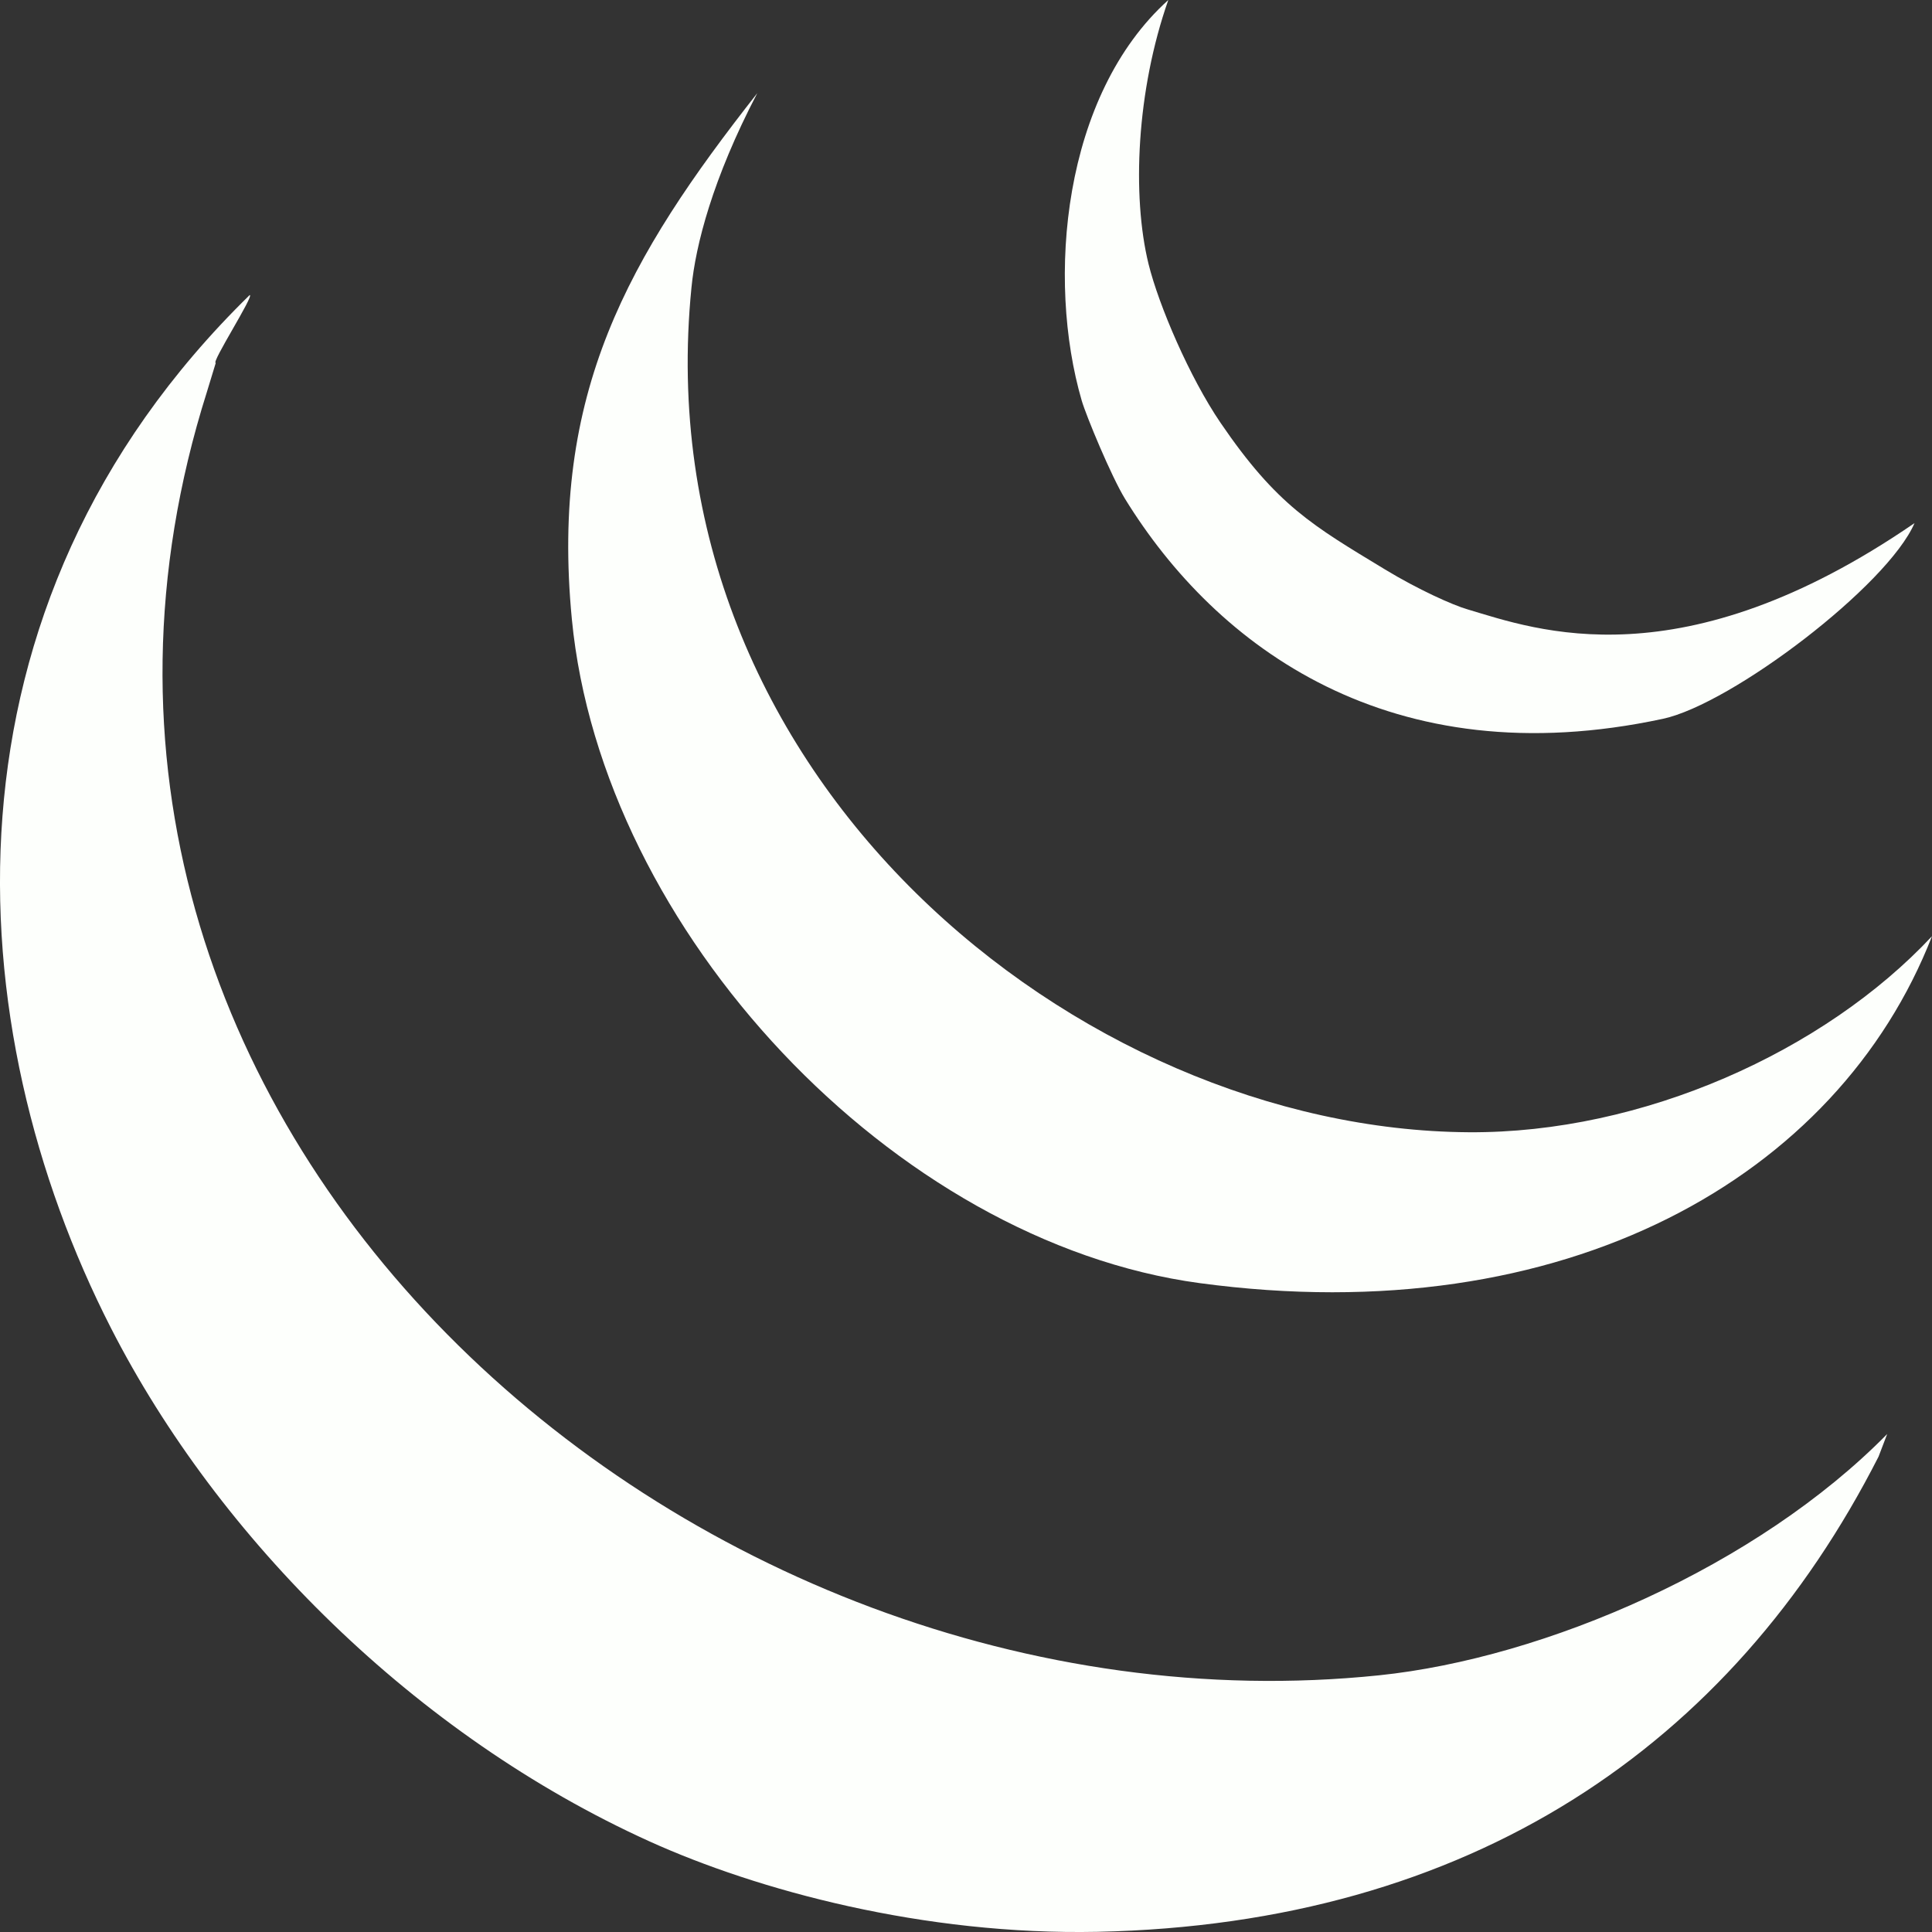 <svg width="21" height="21" viewBox="0 0 21 21" fill="none" xmlns="http://www.w3.org/2000/svg">
<rect x="0" y="0" width="21" height="21" fill="#333333" stroke="none"/>
<path fill-rule="evenodd" clip-rule="evenodd" d="M20.513 15.587L20.419 15.833C18.817 18.981 15.979 20.913 11.93 20.998C10.038 21.037 8.234 20.547 7.057 20.014C4.514 18.861 2.376 16.723 1.208 14.439C-0.467 11.165 -0.769 6.61 2.714 3.207C2.768 3.207 2.292 3.945 2.345 3.945L2.249 4.26C-0.261 12.191 7.472 18.988 14.989 18.21C16.796 18.023 19.1 17.025 20.513 15.587Z" fill="#FDFFFC"/>
<path fill-rule="evenodd" clip-rule="evenodd" d="M15.964 12.307C17.855 12.32 19.83 11.428 21 10.176C19.977 12.798 17.014 14.483 13.04 13.947C9.713 13.498 6.543 10.118 6.216 6.732C5.978 4.268 6.829 2.797 8.231 1.013C7.744 1.946 7.561 2.666 7.516 3.125C6.983 8.456 11.735 12.28 15.964 12.307Z" fill="#FDFFFC"/>
<path fill-rule="evenodd" clip-rule="evenodd" d="M20.81 5.686C20.516 6.367 18.823 7.652 18.076 7.813C15.116 8.449 13.22 7.033 12.228 5.421C12.08 5.18 11.807 4.522 11.758 4.355C11.373 3.034 11.55 1.035 12.699 0C12.353 0.984 12.302 2.127 12.484 2.869C12.595 3.319 12.931 4.103 13.267 4.596C13.88 5.495 14.268 5.713 15.055 6.19C15.409 6.405 15.789 6.577 15.953 6.624C16.698 6.846 18.273 7.429 20.81 5.686Z" fill="#FDFFFC"/>
</svg>

